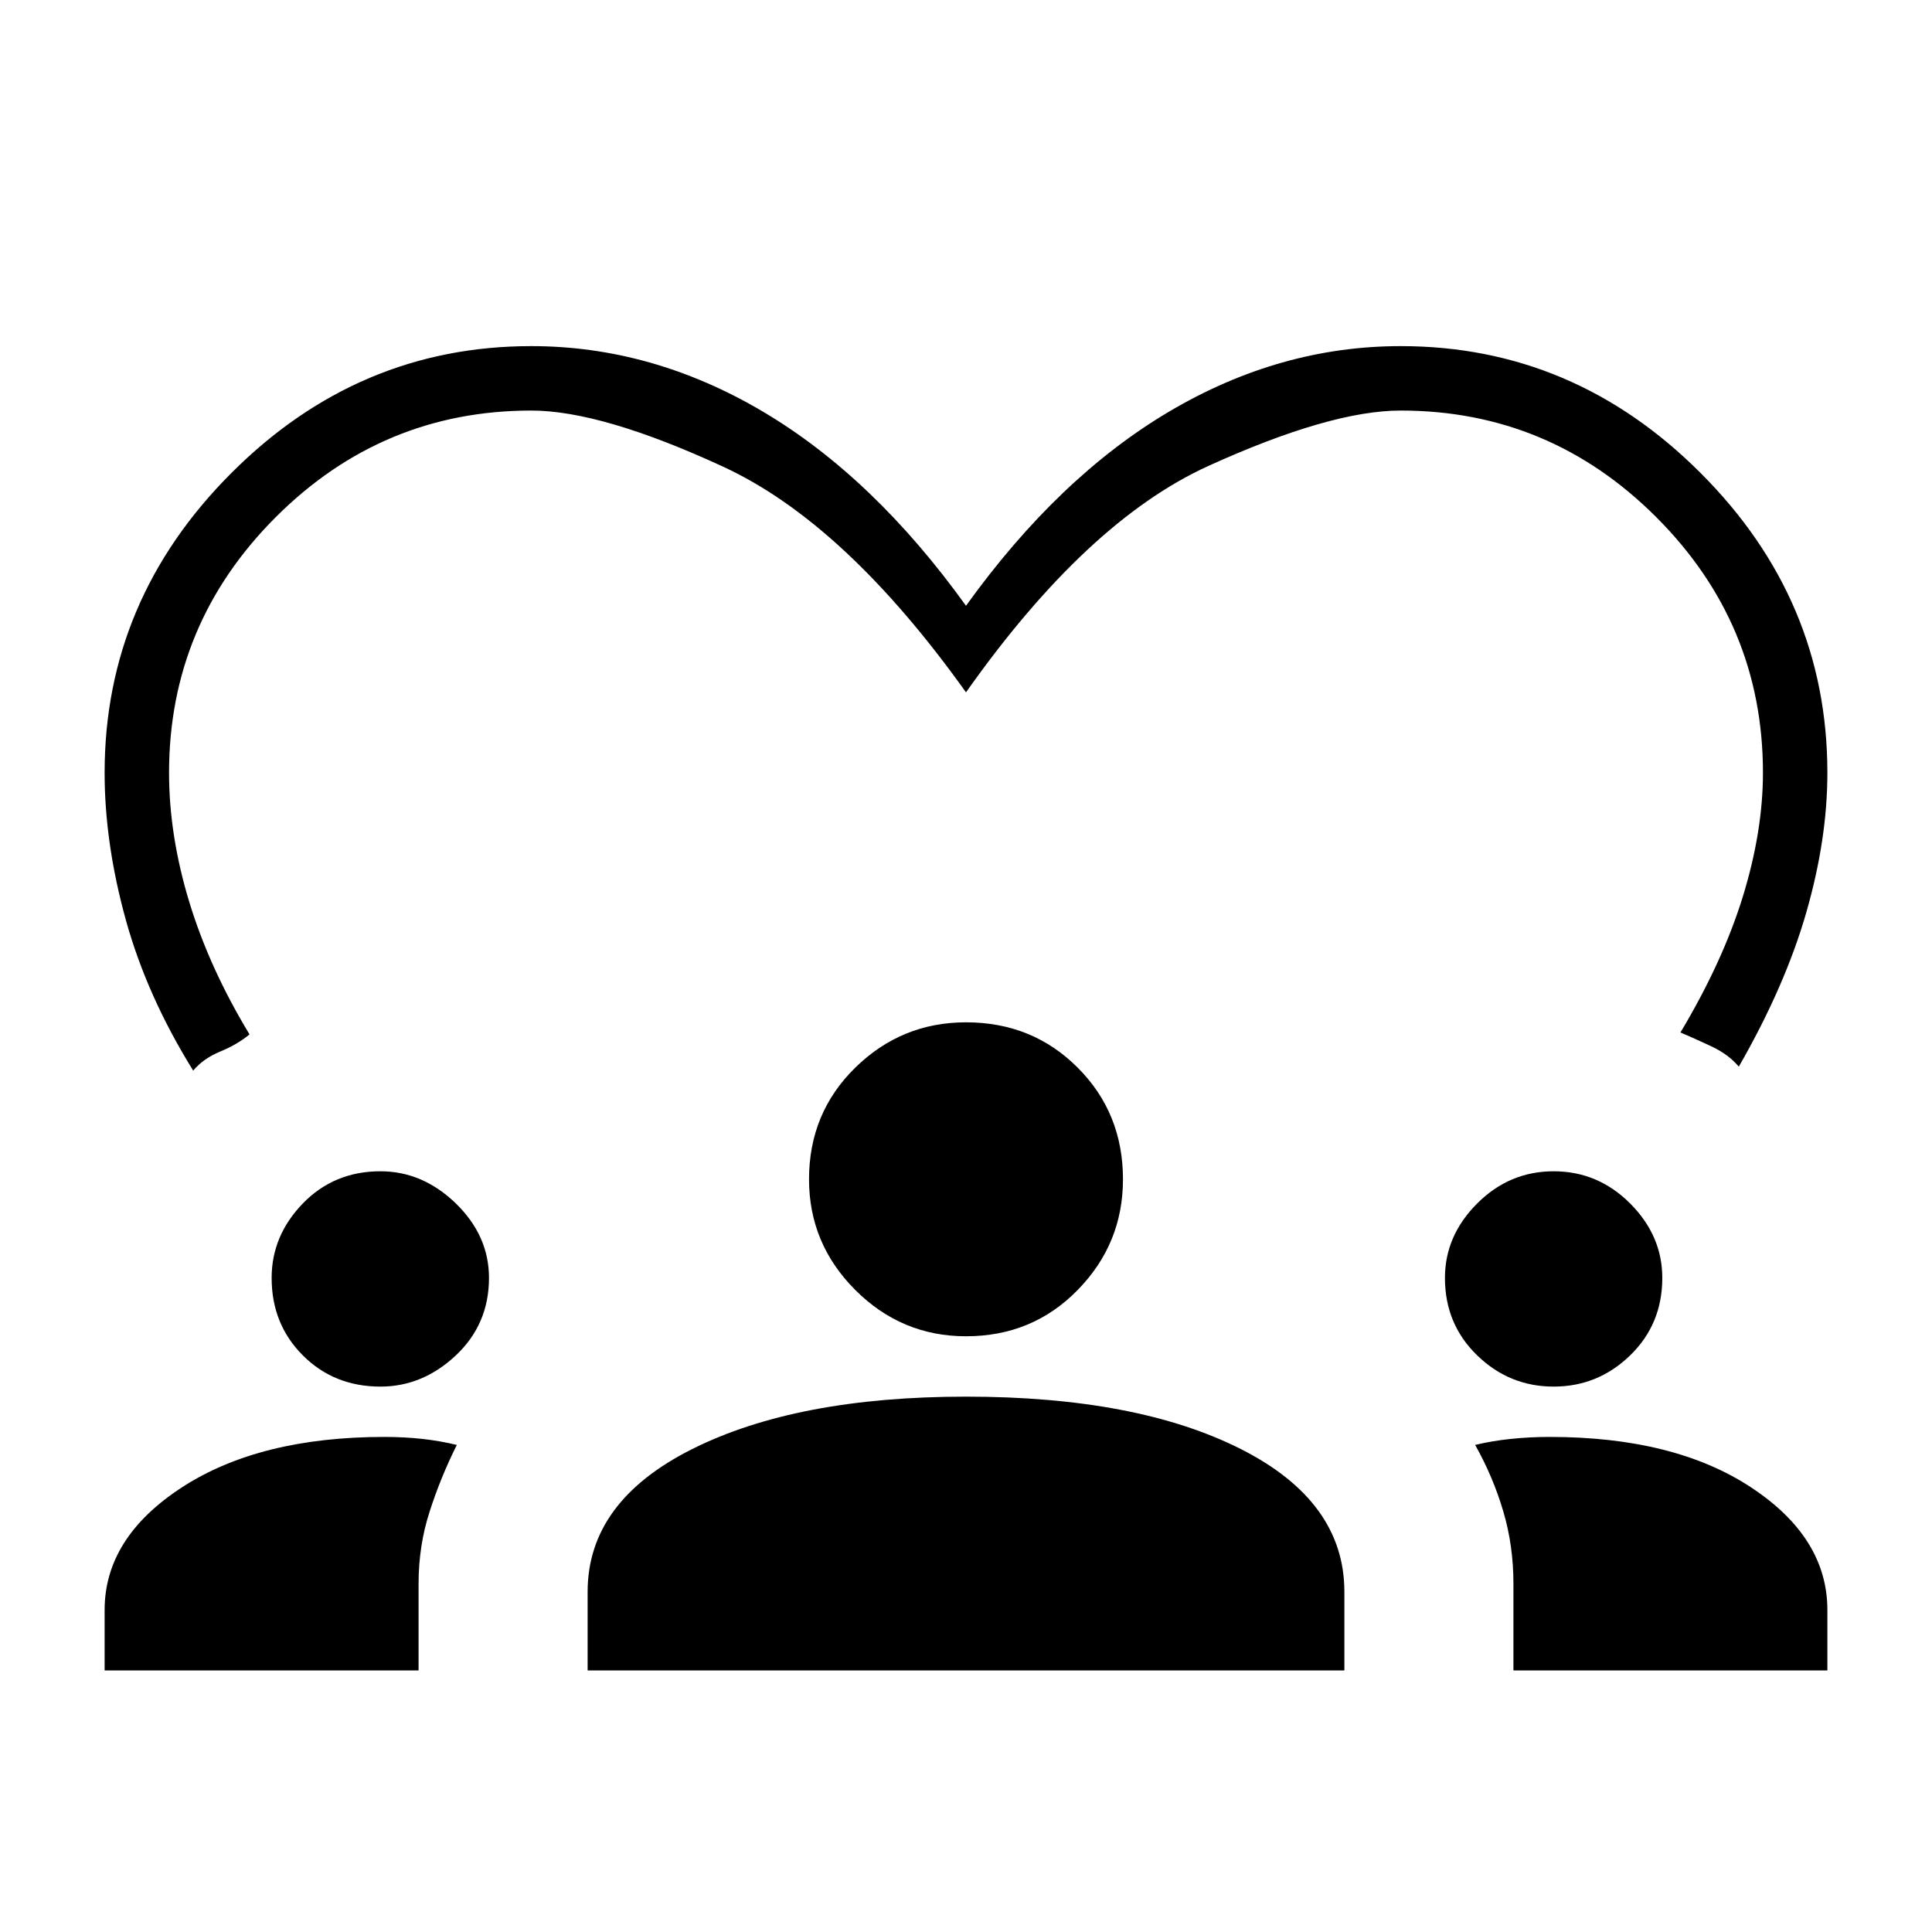 <svg xmlns="http://www.w3.org/2000/svg" height="20" width="20"><path d="M2 11.083q-.479-.771-.698-1.562Q1.083 8.729 1.083 8q0-1.792 1.313-3.104Q3.708 3.583 5.5 3.583q1.25 0 2.396.677Q9.042 4.938 10 6.271q.958-1.333 2.104-2.011 1.146-.677 2.396-.677 1.792 0 3.104 1.313Q18.917 6.208 18.917 8q0 .688-.219 1.448T18 11.042q-.104-.125-.281-.209-.177-.083-.323-.145.437-.73.646-1.407.208-.677.208-1.281 0-1.542-1.104-2.646Q16.042 4.25 14.5 4.25q-.729 0-1.99.573-1.26.573-2.51 2.344-1.25-1.75-2.51-2.334Q6.229 4.25 5.5 4.25q-1.542 0-2.646 1.104Q1.75 6.458 1.75 8q0 .646.208 1.333.209.688.625 1.375-.125.104-.302.177T2 11.083Zm-.917 6.209v-.625q0-.75.802-1.271.803-.521 2.094-.521.209 0 .396.021.187.021.354.062-.167.334-.281.688-.115.354-.115.75v.896Zm5 0v-.813q0-.937 1.084-1.479 1.083-.542 2.833-.542 1.771 0 2.844.542t1.073 1.479v.813Zm9.584 0v-.896q0-.396-.105-.75-.104-.354-.291-.688.167-.041.364-.062.198-.021.407-.021 1.291 0 2.083.521.792.521.792 1.271v.625ZM3.938 14.354q-.48 0-.803-.323-.323-.323-.323-.802 0-.437.323-.771.323-.333.803-.333.437 0 .781.333.343.334.343.771 0 .479-.343.802-.344.323-.781.323Zm12.145 0q-.458 0-.791-.323-.334-.323-.334-.802 0-.437.334-.771.333-.333.791-.333.459 0 .792.333.333.334.333.771 0 .479-.333.802-.333.323-.792.323ZM10 13.833q-.667 0-1.146-.479-.479-.479-.479-1.146 0-.687.479-1.156.479-.469 1.146-.469.688 0 1.156.469.469.469.469 1.156 0 .667-.469 1.146-.468.479-1.156.479Z"/></svg>